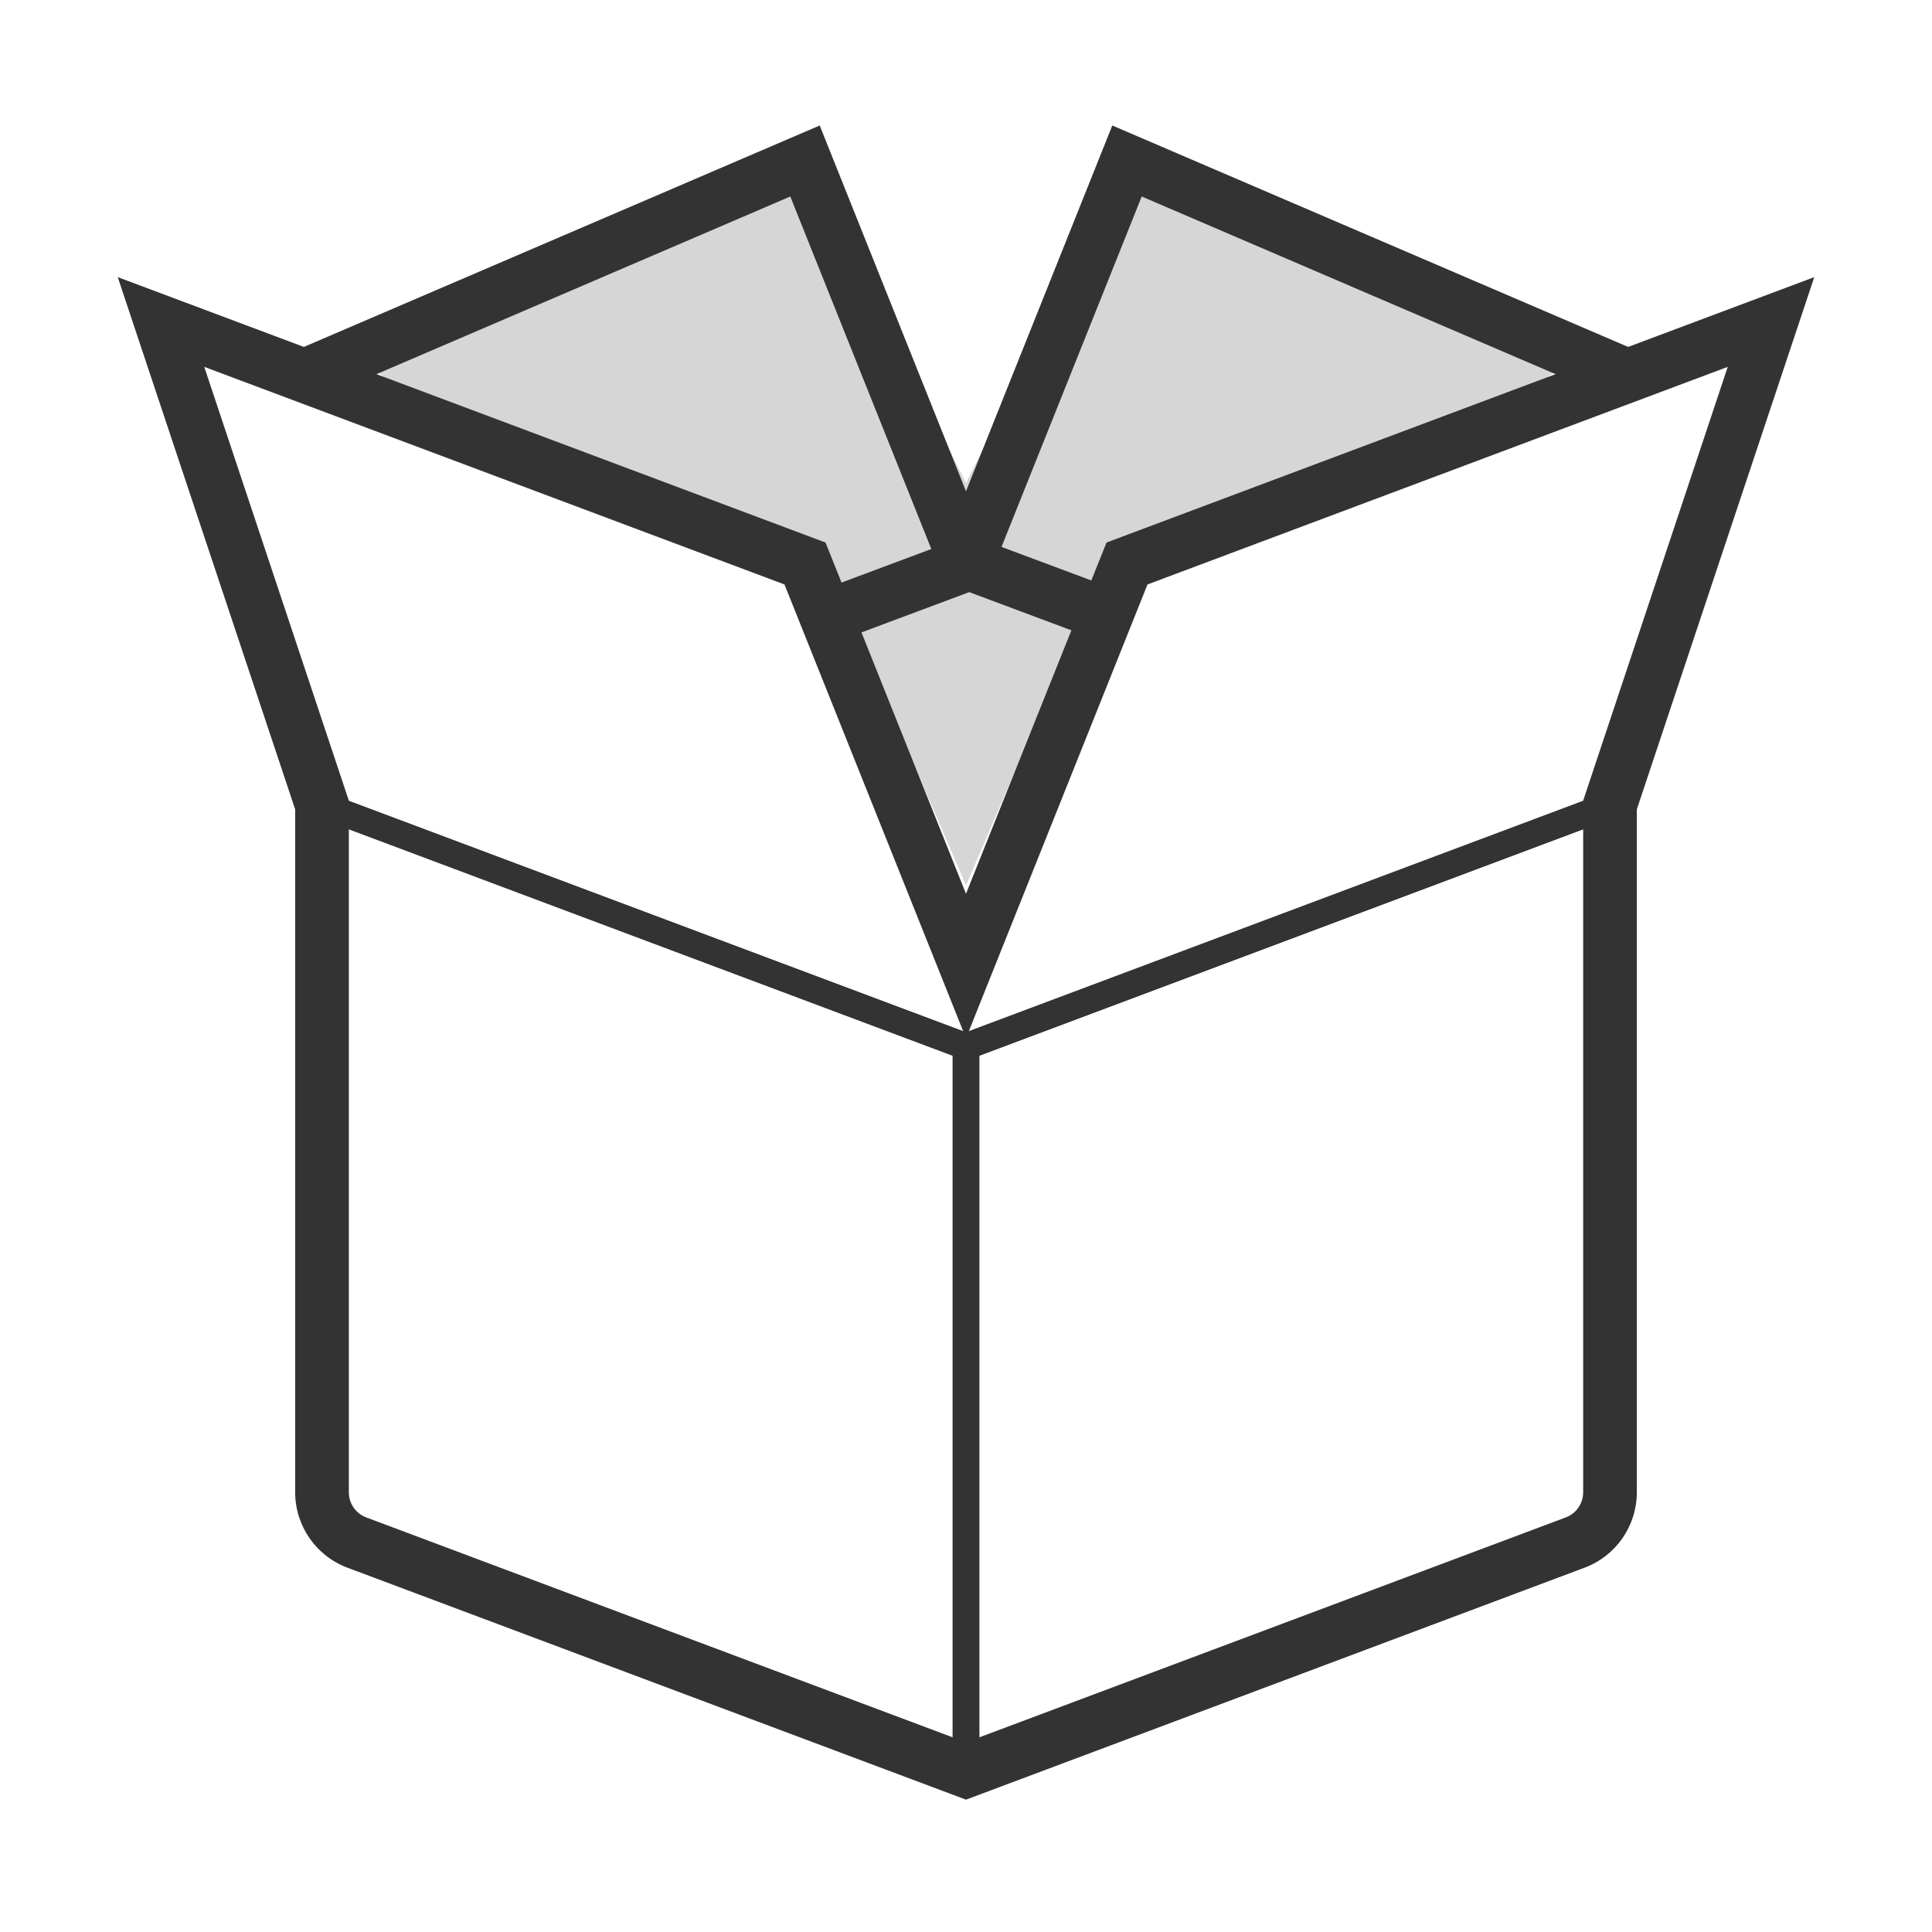<svg class="bsub-widget__image" viewBox="0 0 72 72" fill="currentColor">
    <g opacity="0.8">
      <path d="M30 6L13.5 13.5L18 16.5L31.5 22.5L36 33L40.5 22.5L54 16.5L58.5 13.5L42 6L36 18L30 6Z" fill="black" fill-opacity="0.2"></path>
      <path fill-rule="evenodd" clip-rule="evenodd" d="M4.388 10.328L30.765 20.219L36 33.307L41.236 20.219L67.612 10.328L61 30.162V55.614C61 56.864 60.224 57.984 59.053 58.423L36 67.068L12.947 58.423C11.776 57.984 11 56.864 11 55.614V30.162L4.388 10.328ZM7.612 13.672L13 29.838V55.614C13 56.031 13.259 56.404 13.649 56.55L36 64.932L58.351 56.55C58.742 56.404 59 56.031 59 55.614V29.838L64.388 13.672L42.764 21.781L36 38.693L29.235 21.781L7.612 13.672Z" fill="currentColor"></path>
      <path fill-rule="evenodd" clip-rule="evenodd" d="M36.12 19.933L41.69 22.013L40.99 23.887L36.12 22.067L31.01 23.977L30.31 22.103L36.12 19.933Z" fill="currentColor"></path>
      <path fill-rule="evenodd" clip-rule="evenodd" d="M41.452 4.677L61.054 13.091L60.266 14.929L42.548 7.323L36.928 21.371L35.072 20.629L41.452 4.677Z" fill="currentColor"></path>
      <path fill-rule="evenodd" clip-rule="evenodd" d="M30.548 4.677L36.928 20.629L35.072 21.371L29.452 7.323L11.735 14.929L10.946 13.091L30.548 4.677Z" fill="currentColor"></path>
      <path fill-rule="evenodd" clip-rule="evenodd" d="M35.825 39.468L11.825 30.468L12.176 29.532L36.176 38.532L35.825 39.468Z" fill="currentColor"></path>
      <path fill-rule="evenodd" clip-rule="evenodd" d="M36.175 39.468L60.175 30.468L59.824 29.532L35.824 38.532L36.175 39.468Z" fill="currentColor"></path>
      <path fill-rule="evenodd" clip-rule="evenodd" d="M36.5 39V66H35.5V39H36.5Z" fill="currentColor"></path>
    </g>
  </svg>